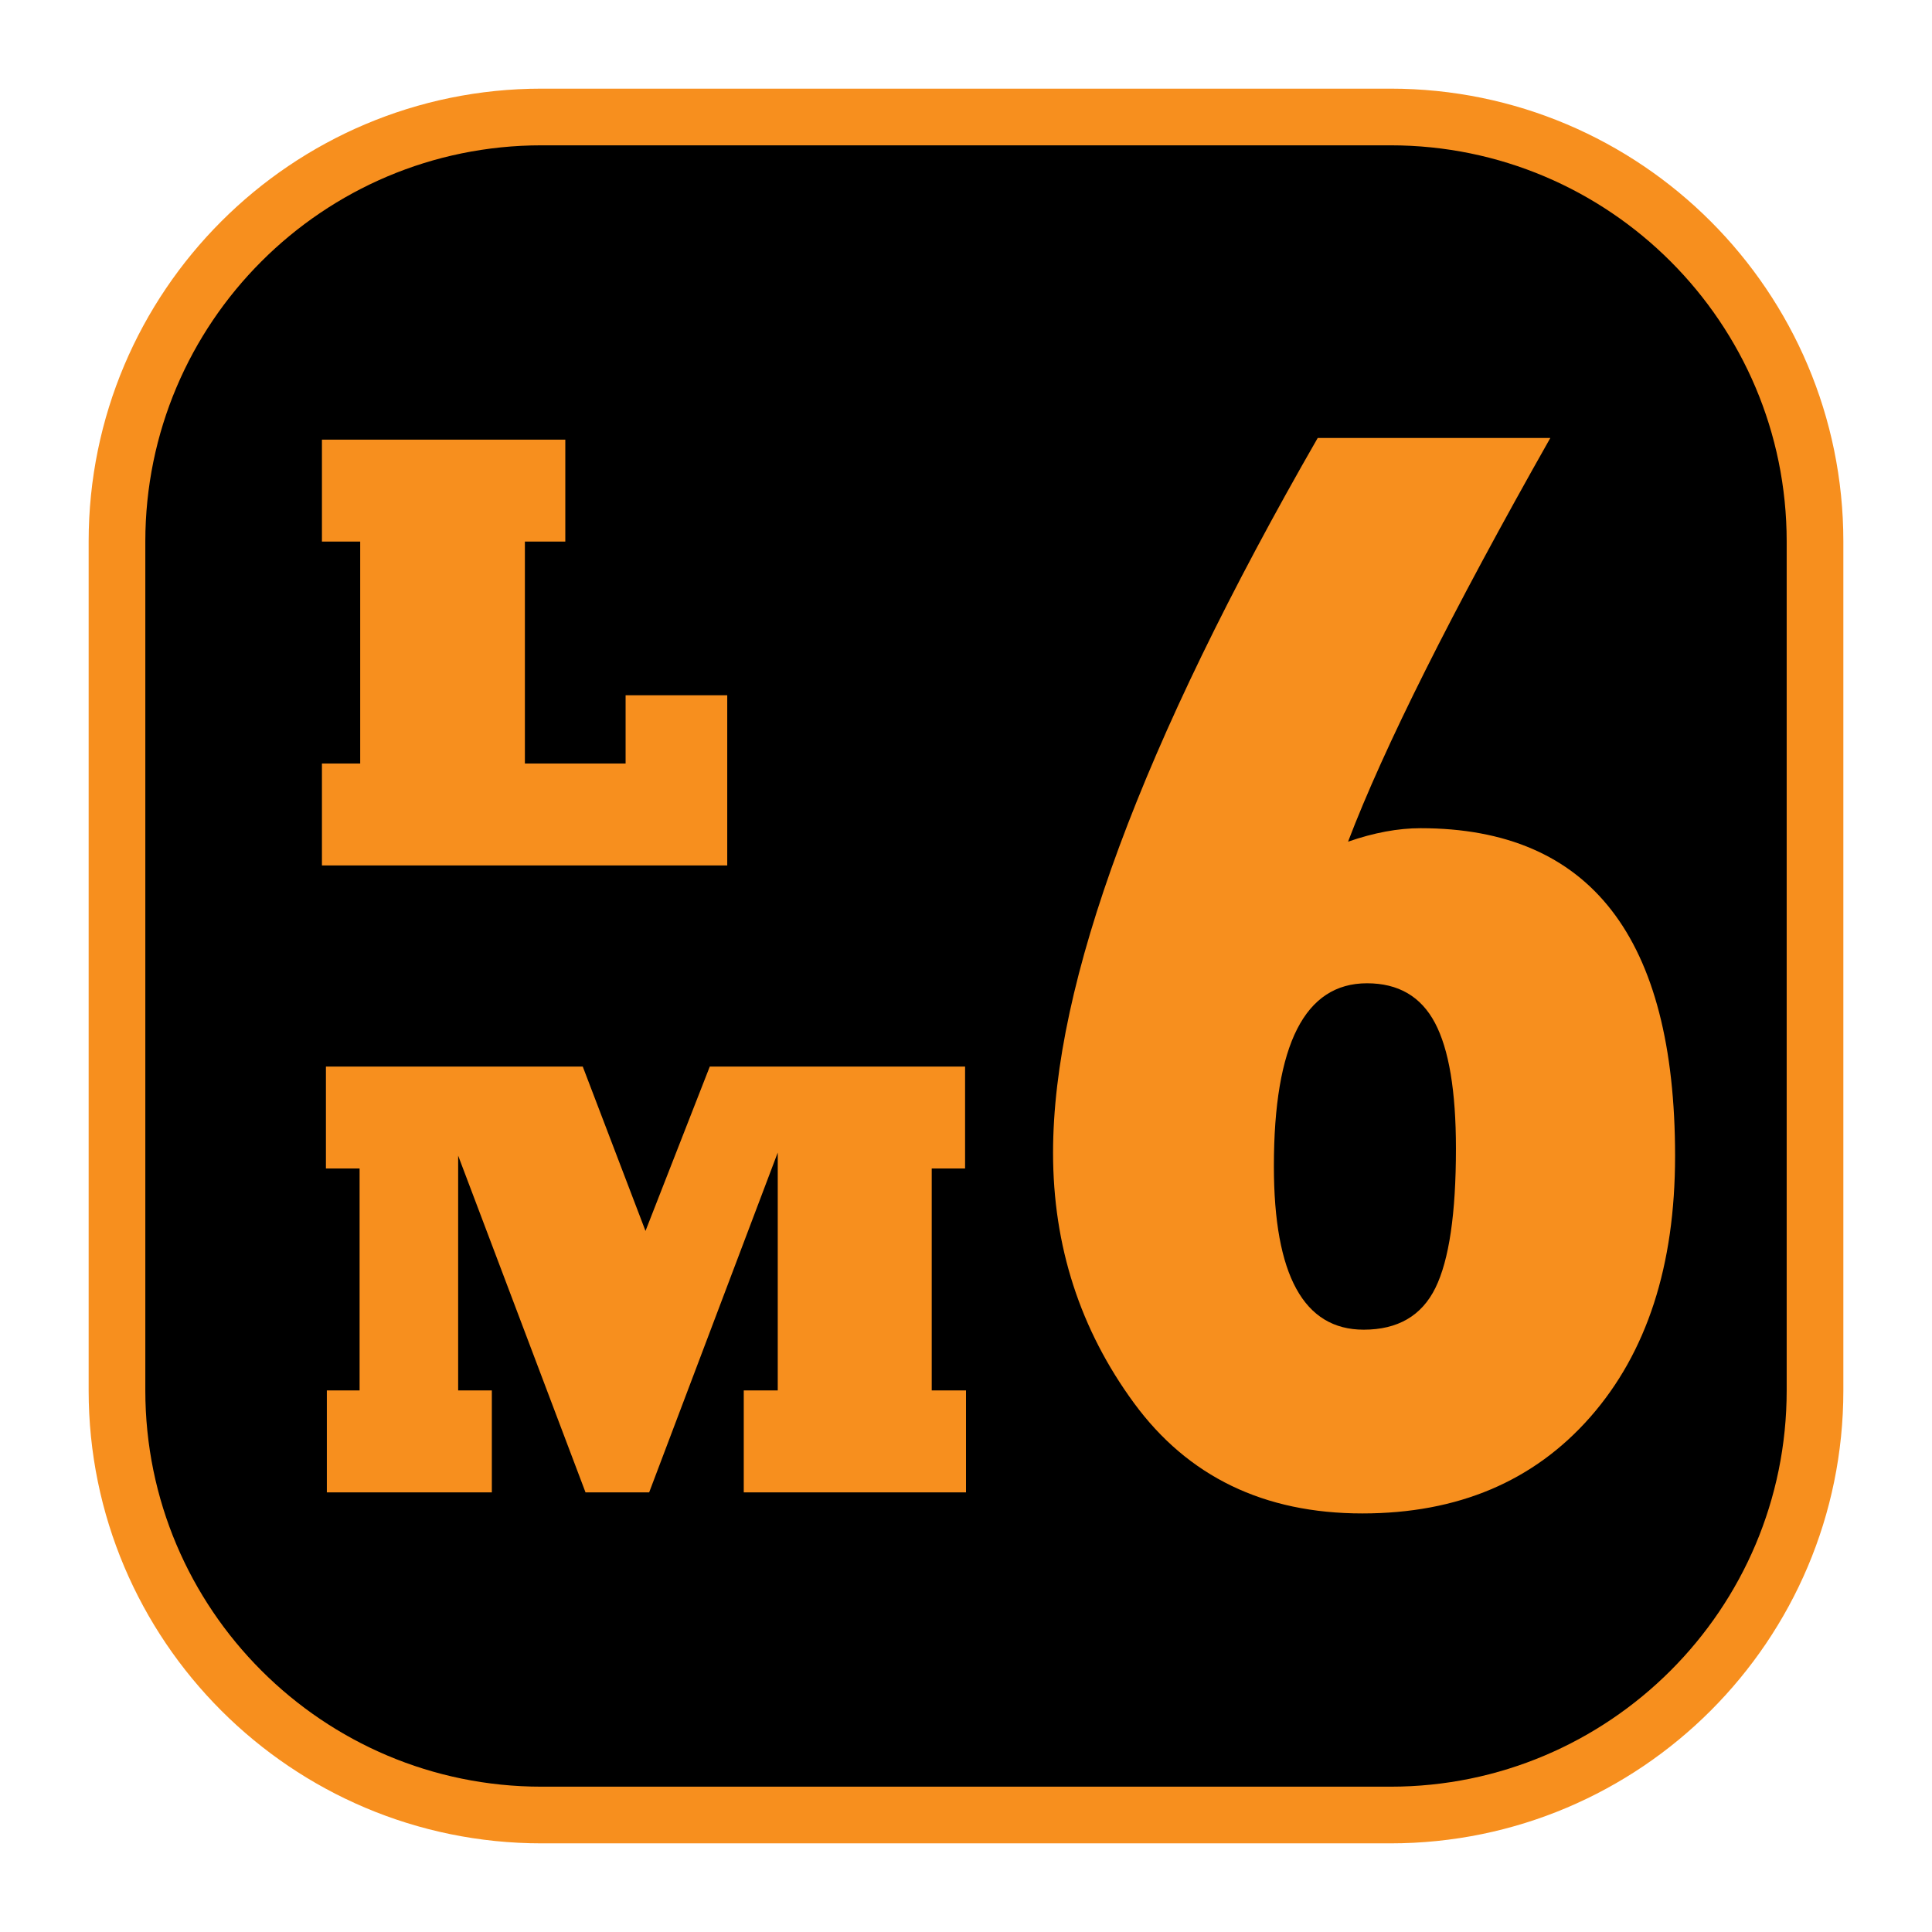 <?xml version="1.0" encoding="UTF-8" standalone="no"?><!DOCTYPE svg PUBLIC "-//W3C//DTD SVG 1.1//EN" "http://www.w3.org/Graphics/SVG/1.1/DTD/svg11.dtd"><svg width="100%" height="100%" viewBox="0 0 120 120" version="1.1" xmlns="http://www.w3.org/2000/svg" xmlns:xlink="http://www.w3.org/1999/xlink" xml:space="preserve" xmlns:serif="http://www.serif.com/" style="fill-rule:evenodd;clip-rule:evenodd;stroke-linecap:round;stroke-linejoin:round;stroke-miterlimit:1.5;"><rect id="LM6" x="0" y="0" width="120" height="120" style="fill:none;"/><path d="M112.734,33.633c0,-14.553 -11.814,-26.367 -26.367,-26.367l-52.734,-0c-14.553,-0 -26.367,11.814 -26.367,26.367l-0,52.734c-0,14.553 11.814,26.367 26.367,26.367l52.734,0c14.553,0 26.367,-11.814 26.367,-26.367l0,-52.734Z" style="stroke:#f78f1e;stroke-width:3.52px;"/><path d="M83.73,52.278c1.606,-0.558 3.106,-0.837 4.502,-0.837c10.54,-0 15.81,6.788 15.81,20.364c0,6.806 -1.754,12.207 -5.261,16.203c-3.508,3.996 -8.228,5.994 -14.161,5.994c-6.107,-0 -10.836,-2.286 -14.187,-6.858c-3.35,-4.572 -5.026,-9.755 -5.026,-15.548c0,-10.54 5.48,-25.338 16.439,-44.394l14.448,0c-6.142,10.854 -10.33,19.213 -12.564,25.076Zm0.969,30.311c2.119,0 3.604,-0.863 4.455,-2.591c0.851,-1.728 1.277,-4.616 1.277,-8.664c0,-3.56 -0.434,-6.16 -1.303,-7.8c-0.868,-1.641 -2.275,-2.461 -4.221,-2.461c-3.856,0 -5.784,3.787 -5.784,11.36c0,6.771 1.859,10.156 5.576,10.156Z" style="fill:#f78f1e;fill-rule:nonzero;"/><g><path d="M45.17,53.754l-25.174,0l0,-6.331l2.377,-0l0,-13.785l-2.377,0l0,-6.331l15.116,-0l-0,6.331l-2.51,0l0,13.785l6.255,-0l0,-4.24l6.313,-0l-0,10.571Z" style="fill:#f78f1e;fill-rule:nonzero;"/><path d="M30.549,92.693l-10.248,0l-0,-6.331l2.034,-0l0,-13.785l-2.091,0l-0,-6.331l15.952,-0l3.897,10.21l3.993,-10.21l15.857,-0l-0,6.331l-2.072,0l-0,13.785l2.129,-0l0,6.331l-13.804,0l0,-6.331l2.111,-0l-0,-14.774l-7.986,21.105l-3.954,0l-7.91,-20.914l0,14.583l2.092,-0l-0,6.331Z" style="fill:#f78f1e;fill-rule:nonzero;"/></g></svg>